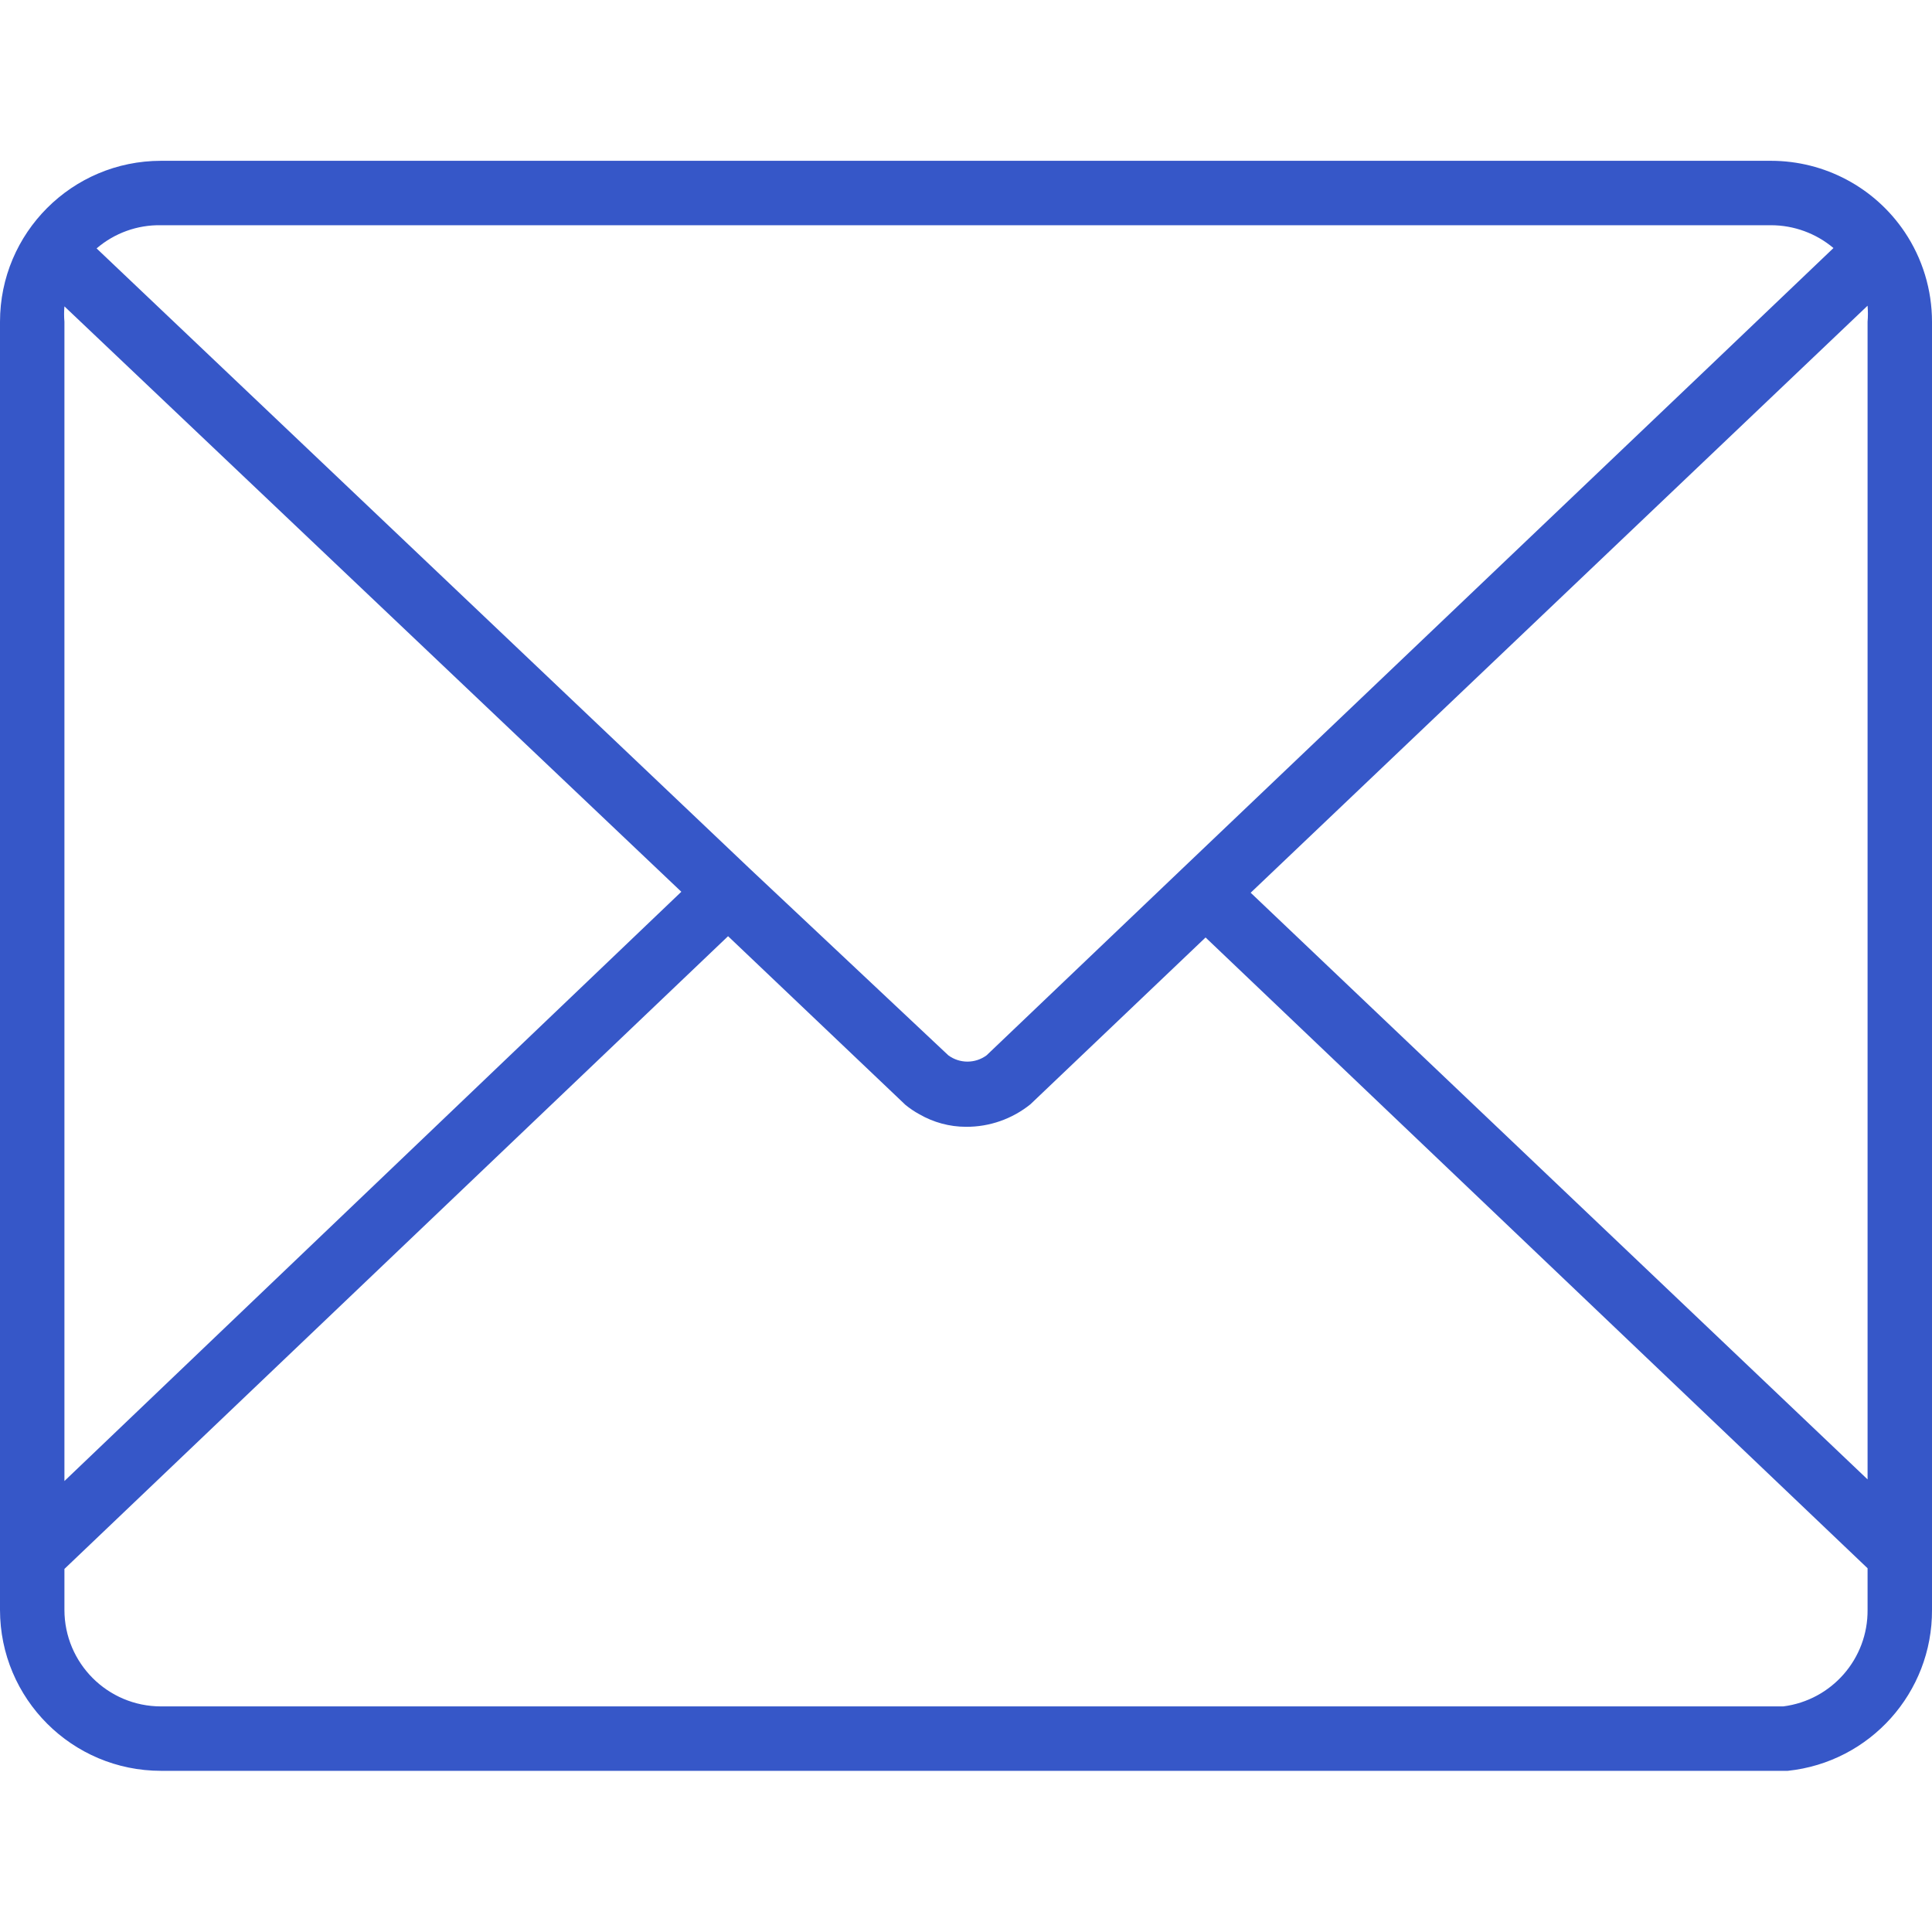 <svg width="26" height="26" viewBox="0 0 26 26" fill="none" xmlns="http://www.w3.org/2000/svg">
<path d="M25.632 3.122C25.229 2.523 24.555 2.164 23.833 2.164H2.167C0.97 2.164 0 3.134 0 4.331V21.664C0 22.861 0.97 23.831 2.167 23.831H23.833H24.007H24.059C25.166 23.715 26.006 22.778 26 21.664V4.331C26 3.9 25.872 3.479 25.632 3.122ZM2.167 3.031H23.833C24.141 3.031 24.439 3.14 24.674 3.338L22.993 4.942L15.903 11.697L13.277 14.202C13.124 14.315 12.915 14.315 12.762 14.202L10.097 11.697L1.3 3.343C1.541 3.136 1.849 3.025 2.167 3.031ZM0.867 4.123L9.169 12.001L0.867 19.931V4.331C0.861 4.262 0.861 4.192 0.867 4.123ZM25.133 21.664C25.139 22.322 24.651 22.881 23.998 22.964H2.167C1.449 22.964 0.867 22.382 0.867 21.664V21.114L9.798 12.599L12.185 14.869C12.244 14.917 12.306 14.959 12.372 14.995C12.563 15.105 12.779 15.164 13 15.164C13.315 15.166 13.621 15.059 13.867 14.861L16.224 12.616L25.133 21.105V21.664V21.664ZM25.133 4.331V19.909L16.831 12.014L25.133 4.114C25.139 4.186 25.139 4.259 25.133 4.331Z" fill="#3657C8"/>
</svg>
